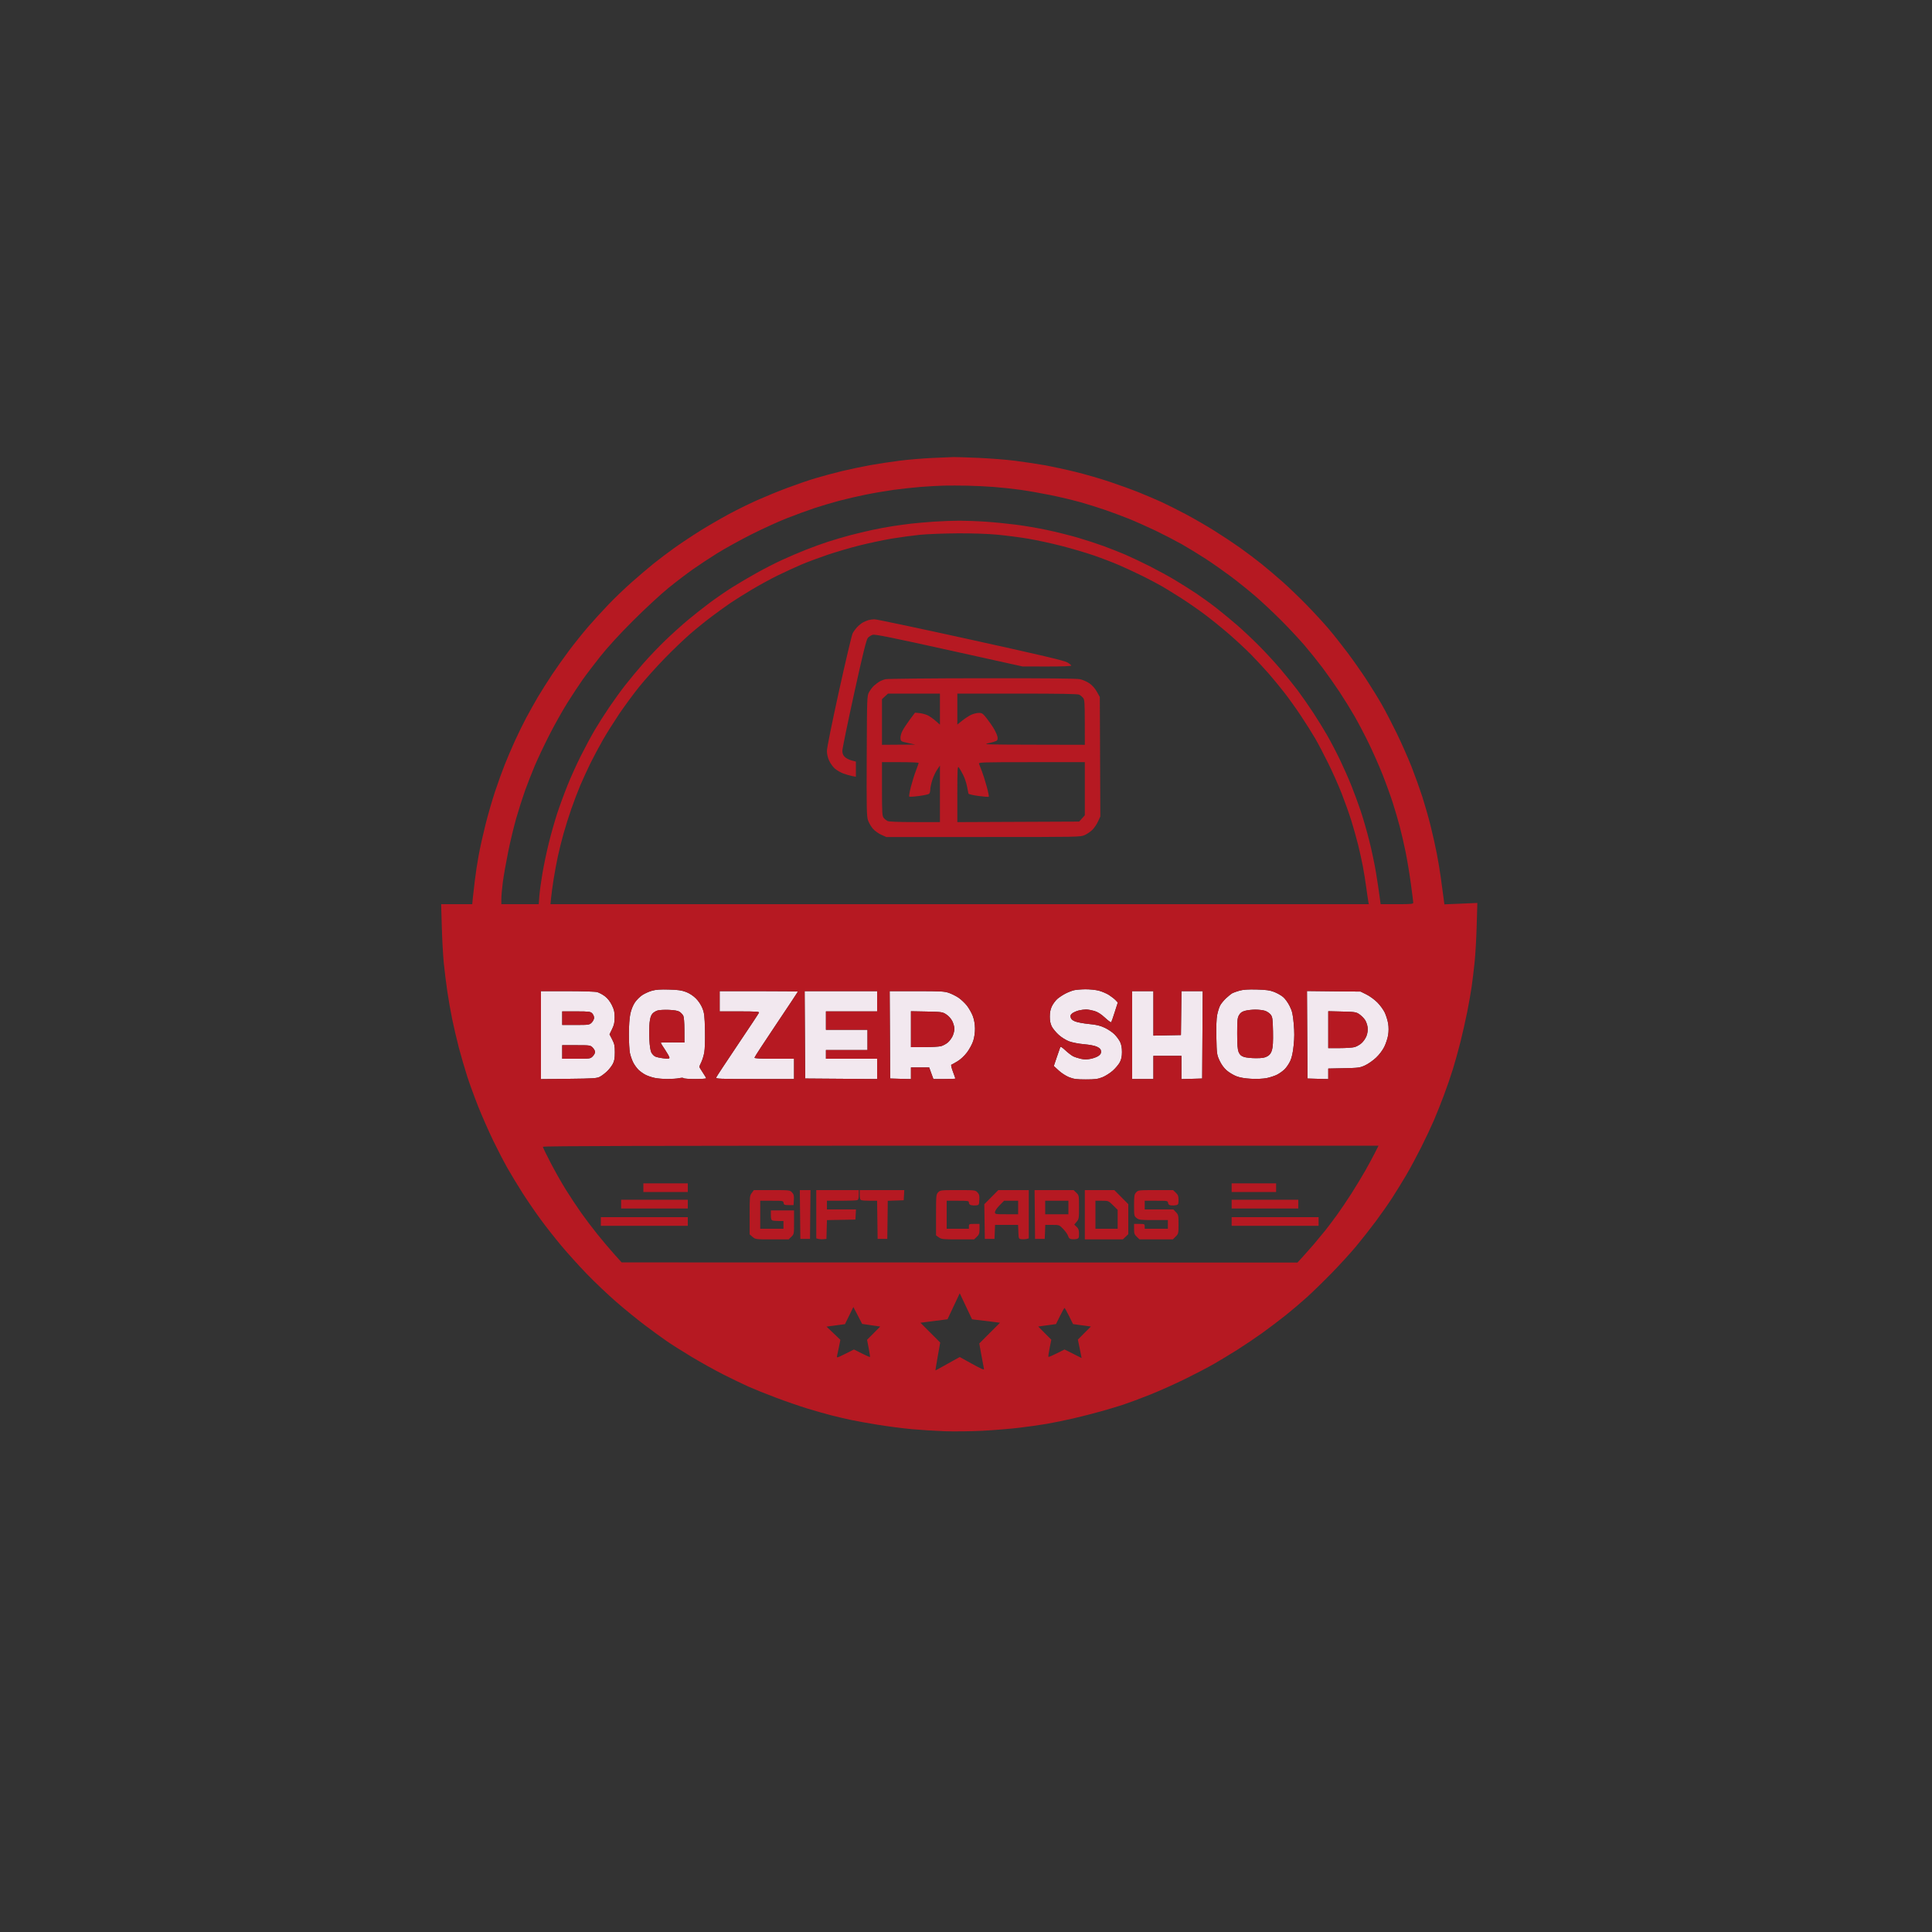 <?xml version="1.0" encoding="UTF-8"?>
<svg xmlns="http://www.w3.org/2000/svg" xmlns:xlink="http://www.w3.org/1999/xlink" width="200px" height="200px" viewBox="0 0 200 200" version="1.1">
<rect x="0" y="0" width="200" height="200" fill="#333333" stroke="none"/>
<g id="surface1">
<path style=" stroke:none;fill-rule:evenodd;fill:rgb(94.902%,90.98%,93.725%);fill-opacity:1;" d="M 67.504 102.555 C 67.203 102.637 66.754 102.84 66.504 103 C 66.254 103.16 65.902 103.508 65.723 103.773 C 65.52 104.078 65.344 104.516 65.25 104.953 C 65.16 105.379 65.102 106.207 65.102 107.07 C 65.102 107.852 65.152 108.73 65.211 109.02 C 65.273 109.312 65.43 109.754 65.555 110 C 65.68 110.246 65.934 110.59 66.117 110.766 C 66.301 110.938 66.629 111.168 66.852 111.277 C 67.07 111.387 67.488 111.527 67.781 111.586 C 68.07 111.648 68.68 111.699 69.129 111.699 C 69.582 111.695 70.117 111.656 70.324 111.609 C 70.543 111.559 70.723 111.559 70.758 111.609 C 70.785 111.66 71.328 111.699 71.957 111.699 C 72.586 111.699 73.102 111.664 73.102 111.625 C 73.102 111.582 72.941 111.312 72.75 111.027 C 72.559 110.742 72.398 110.477 72.398 110.434 C 72.398 110.395 72.488 110.176 72.602 109.949 C 72.711 109.723 72.848 109.273 72.906 108.953 C 72.969 108.621 73 107.633 72.98 106.66 C 72.945 105.172 72.91 104.875 72.715 104.375 C 72.578 104.031 72.309 103.625 72.043 103.359 C 71.77 103.086 71.379 102.828 71.023 102.691 C 70.574 102.52 70.191 102.461 69.25 102.438 C 68.391 102.41 67.895 102.445 67.504 102.555 M 111.176 102.508 C 110.969 102.559 110.574 102.711 110.305 102.848 C 110.031 102.988 109.652 103.238 109.461 103.402 C 109.27 103.57 109.016 103.914 108.895 104.16 C 108.742 104.48 108.676 104.801 108.676 105.238 C 108.676 105.668 108.738 105.984 108.883 106.266 C 108.996 106.488 109.32 106.879 109.602 107.133 C 109.887 107.391 110.355 107.68 110.676 107.801 C 110.992 107.918 111.668 108.051 112.219 108.098 C 112.809 108.148 113.348 108.254 113.574 108.367 C 113.848 108.5 113.957 108.621 113.98 108.812 C 114.004 109 113.938 109.137 113.75 109.281 C 113.605 109.395 113.242 109.539 112.941 109.602 C 112.543 109.684 112.258 109.688 111.891 109.609 C 111.617 109.547 111.25 109.426 111.078 109.34 C 110.91 109.25 110.551 108.977 110.285 108.727 C 109.949 108.41 109.789 108.316 109.754 108.414 C 109.723 108.488 109.562 108.953 109.395 109.449 L 109.09 110.352 L 109.594 110.816 C 109.879 111.082 110.348 111.383 110.672 111.512 C 111.156 111.703 111.438 111.742 112.398 111.742 C 113.359 111.742 113.645 111.703 114.121 111.516 C 114.434 111.391 114.918 111.082 115.199 110.832 C 115.48 110.578 115.809 110.188 115.926 109.961 C 116.082 109.664 116.145 109.371 116.145 108.898 C 116.145 108.461 116.082 108.121 115.949 107.852 C 115.844 107.637 115.582 107.281 115.367 107.07 C 115.156 106.855 114.699 106.551 114.359 106.391 C 113.887 106.168 113.492 106.074 112.73 106.004 C 112.176 105.949 111.535 105.832 111.309 105.742 C 111.023 105.629 110.879 105.5 110.836 105.324 C 110.785 105.133 110.828 105.031 111.012 104.891 C 111.141 104.793 111.438 104.664 111.668 104.605 C 111.898 104.547 112.242 104.5 112.426 104.5 C 112.613 104.5 112.996 104.57 113.281 104.652 C 113.645 104.762 113.969 104.969 114.391 105.355 C 114.715 105.66 115.008 105.867 115.035 105.82 C 115.066 105.773 115.23 105.297 115.402 104.758 L 115.715 103.781 L 115.488 103.539 C 115.363 103.406 115.055 103.164 114.805 103.004 C 114.555 102.844 114.082 102.641 113.754 102.555 C 113.426 102.469 112.797 102.406 112.355 102.41 C 111.91 102.414 111.383 102.461 111.176 102.508 M 128.32 102.551 C 128.027 102.633 127.695 102.75 127.582 102.809 C 127.465 102.871 127.172 103.105 126.926 103.332 C 126.684 103.559 126.402 103.902 126.301 104.098 C 126.199 104.293 126.066 104.73 126 105.062 C 125.922 105.445 125.895 106.312 125.918 107.41 C 125.953 109.078 125.965 109.176 126.242 109.781 C 126.426 110.18 126.695 110.555 126.977 110.801 C 127.223 111.016 127.676 111.289 127.984 111.41 C 128.363 111.555 128.871 111.641 129.523 111.676 C 130.105 111.707 130.75 111.676 131.121 111.605 C 131.465 111.535 131.949 111.379 132.203 111.25 C 132.453 111.121 132.809 110.867 132.992 110.684 C 133.176 110.5 133.434 110.117 133.566 109.836 C 133.73 109.48 133.84 108.984 133.918 108.23 C 134.004 107.434 134.004 106.82 133.926 105.961 C 133.836 104.973 133.77 104.68 133.504 104.145 C 133.328 103.789 133.027 103.371 132.82 103.203 C 132.617 103.035 132.203 102.801 131.898 102.684 C 131.469 102.516 131.078 102.461 130.102 102.434 C 129.211 102.41 128.699 102.445 128.32 102.551 M 56 107.156 L 56 111.711 L 58.875 111.68 C 61.449 111.652 61.785 111.629 62.102 111.465 C 62.293 111.363 62.621 111.113 62.832 110.914 C 63.043 110.715 63.312 110.371 63.43 110.148 C 63.598 109.84 63.645 109.574 63.648 108.945 C 63.648 108.262 63.609 108.062 63.375 107.609 L 63.098 107.074 L 63.363 106.531 C 63.57 106.105 63.629 105.84 63.629 105.309 C 63.629 104.762 63.574 104.52 63.34 104.047 C 63.156 103.672 62.895 103.34 62.621 103.133 C 62.387 102.953 62.027 102.762 61.824 102.703 C 61.609 102.645 60.293 102.602 58.727 102.602 L 56 102.602 L 56 107.156 M 74.5 103.648 L 74.5 104.699 L 76.562 104.699 C 78.238 104.699 78.613 104.727 78.57 104.832 C 78.543 104.906 77.547 106.41 76.359 108.172 C 75.172 109.938 74.172 111.453 74.141 111.539 C 74.086 111.684 74.457 111.699 78.141 111.699 L 82.199 111.699 L 82.199 109.602 L 80.148 109.602 C 78.738 109.602 78.102 109.566 78.102 109.492 C 78.102 109.43 79.113 107.879 80.352 106.039 C 81.586 104.199 82.602 102.672 82.602 102.648 C 82.602 102.621 80.777 102.602 78.551 102.602 L 74.5 102.602 L 74.5 103.648 M 83.324 107.125 L 83.352 111.648 L 87.074 111.676 L 90.801 111.703 L 90.801 109.602 L 85.5 109.602 L 85.5 108.699 L 89.801 108.699 L 89.801 106.602 L 85.5 106.602 L 85.5 104.699 L 90.801 104.699 L 90.801 102.602 L 83.297 102.602 L 83.324 107.125 M 92.125 107.125 L 92.148 111.648 L 93.227 111.68 L 94.301 111.707 L 94.301 110.5 L 96.188 110.5 L 96.406 111.102 L 96.625 111.699 L 97.762 111.699 C 98.387 111.699 98.898 111.68 98.898 111.652 C 98.898 111.625 98.785 111.301 98.645 110.93 C 98.504 110.559 98.43 110.238 98.48 110.223 C 98.531 110.207 98.812 110.047 99.109 109.871 C 99.441 109.672 99.824 109.316 100.105 108.945 C 100.355 108.613 100.645 108.074 100.75 107.746 C 100.867 107.375 100.938 106.887 100.93 106.449 C 100.922 105.996 100.844 105.547 100.703 105.176 C 100.582 104.859 100.309 104.379 100.098 104.105 C 99.883 103.836 99.5 103.473 99.246 103.297 C 98.992 103.121 98.539 102.895 98.246 102.789 C 97.766 102.621 97.398 102.602 94.902 102.602 L 92.098 102.602 L 92.125 107.125 M 117.199 107.148 L 117.199 111.699 L 119.398 111.699 L 119.398 109.301 L 122.301 109.301 L 122.301 111.707 L 123.375 111.68 L 124.449 111.648 L 124.504 102.602 L 122.305 102.602 L 122.25 107.148 L 120.824 107.176 L 119.398 107.207 L 119.398 102.602 L 117.199 102.602 L 117.199 107.148 M 135.324 107.121 L 135.352 111.648 L 136.426 111.68 L 137.5 111.707 L 137.5 110.617 L 139.125 110.582 C 140.645 110.551 140.789 110.531 141.324 110.281 C 141.641 110.133 142.148 109.777 142.453 109.488 C 142.781 109.18 143.125 108.723 143.305 108.359 C 143.469 108.023 143.648 107.48 143.699 107.148 C 143.762 106.766 143.762 106.336 143.703 105.965 C 143.652 105.648 143.496 105.141 143.359 104.84 C 143.223 104.543 142.871 104.059 142.578 103.766 C 142.289 103.477 141.781 103.105 141.449 102.945 L 140.852 102.648 L 138.074 102.621 L 135.297 102.59 L 135.324 107.121 M 68.102 104.598 C 67.91 104.645 67.656 104.797 67.535 104.938 C 67.383 105.117 67.297 105.391 67.246 105.863 C 67.207 106.23 67.195 107.012 67.223 107.598 C 67.254 108.273 67.332 108.77 67.43 108.961 C 67.516 109.125 67.695 109.312 67.836 109.375 C 67.973 109.438 68.355 109.52 68.691 109.559 C 69.176 109.613 69.301 109.598 69.301 109.488 C 69.301 109.41 69.098 109.047 68.852 108.676 C 68.602 108.309 68.398 107.98 68.398 107.949 C 68.398 107.914 68.953 107.898 69.625 107.906 L 70.852 107.922 L 70.848 106.637 C 70.844 105.801 70.801 105.273 70.719 105.125 C 70.648 105 70.48 104.828 70.348 104.738 C 70.188 104.633 69.816 104.566 69.277 104.543 C 68.82 104.523 68.293 104.547 68.102 104.598 M 128.906 104.633 C 128.57 104.723 128.41 104.832 128.266 105.082 C 128.098 105.371 128.074 105.613 128.074 106.98 C 128.074 108.16 128.113 108.641 128.227 108.914 C 128.344 109.191 128.473 109.309 128.766 109.41 C 128.977 109.484 129.535 109.543 130.004 109.543 C 130.676 109.543 130.934 109.5 131.203 109.344 C 131.453 109.195 131.578 109.027 131.676 108.695 C 131.77 108.387 131.801 107.805 131.781 106.781 C 131.754 105.473 131.727 105.281 131.539 105.031 C 131.422 104.879 131.152 104.699 130.938 104.633 C 130.727 104.566 130.281 104.516 129.949 104.516 C 129.621 104.516 129.148 104.57 128.906 104.633 M 58.199 105.398 L 58.199 106.102 L 59.605 106.102 C 60.961 106.102 61.016 106.094 61.254 105.855 C 61.391 105.719 61.5 105.496 61.5 105.355 C 61.5 105.215 61.41 105.012 61.301 104.898 C 61.117 104.719 60.965 104.699 59.648 104.699 L 58.199 104.699 L 58.199 105.398 M 94.301 106.543 L 94.301 108.398 L 95.676 108.398 C 96.43 108.398 97.219 108.352 97.422 108.297 C 97.625 108.238 97.938 108.07 98.109 107.926 C 98.285 107.777 98.512 107.477 98.613 107.254 C 98.715 107.031 98.797 106.695 98.797 106.508 C 98.801 106.316 98.703 105.965 98.59 105.727 C 98.461 105.461 98.215 105.18 97.969 105.02 C 97.578 104.758 97.508 104.75 95.934 104.715 L 94.301 104.684 L 94.301 106.543 M 137.5 106.59 L 137.5 108.5 L 138.676 108.5 C 139.32 108.5 140.02 108.453 140.227 108.395 C 140.434 108.336 140.758 108.156 140.945 107.988 C 141.133 107.824 141.363 107.492 141.457 107.246 C 141.566 106.957 141.609 106.645 141.574 106.352 C 141.547 106.102 141.422 105.75 141.297 105.566 C 141.172 105.383 140.91 105.125 140.715 104.992 C 140.395 104.77 140.254 104.746 138.934 104.715 L 137.5 104.68 L 137.5 106.59 M 58.199 108.898 L 58.199 109.602 L 59.656 109.602 C 61.066 109.602 61.117 109.594 61.355 109.355 C 61.488 109.219 61.602 109.016 61.602 108.898 C 61.602 108.785 61.488 108.582 61.355 108.445 C 61.117 108.207 61.066 108.199 59.656 108.199 L 58.199 108.199 L 58.199 108.898 "/>
<path style=" stroke:none;fill-rule:evenodd;fill:rgb(71.373%,9.804%,13.333%);fill-opacity:1;" d="M 96.551 47.406 C 95.559 47.449 94.008 47.578 93.102 47.695 C 92.191 47.809 90.82 48.02 90.051 48.16 C 89.281 48.297 88 48.57 87.199 48.758 C 86.402 48.949 85.141 49.289 84.398 49.512 C 83.656 49.734 82.34 50.188 81.473 50.516 C 80.605 50.84 79.234 51.402 78.422 51.762 C 77.613 52.121 76.273 52.777 75.449 53.223 C 74.625 53.668 73.297 54.438 72.5 54.934 C 71.703 55.43 70.5 56.23 69.824 56.711 C 69.152 57.195 68.184 57.922 67.676 58.332 C 67.168 58.742 66.164 59.594 65.449 60.223 C 64.734 60.852 63.637 61.902 63.012 62.555 C 62.387 63.207 61.426 64.258 60.875 64.895 C 60.328 65.531 59.441 66.637 58.906 67.352 C 58.371 68.066 57.574 69.191 57.133 69.852 C 56.695 70.512 56.043 71.547 55.684 72.148 C 55.328 72.754 54.785 73.723 54.477 74.301 C 54.168 74.879 53.648 75.938 53.32 76.656 C 52.992 77.375 52.508 78.5 52.25 79.156 C 51.988 79.812 51.531 81.082 51.234 81.977 C 50.941 82.867 50.496 84.398 50.254 85.375 C 50.008 86.352 49.691 87.777 49.551 88.543 C 49.41 89.312 49.227 90.504 49.148 91.195 C 49.066 91.887 48.973 92.707 48.941 93.023 L 48.887 93.602 L 45.668 93.602 L 45.734 95.926 C 45.77 97.203 45.863 98.902 45.941 99.699 C 46.023 100.496 46.184 101.801 46.301 102.598 C 46.414 103.395 46.645 104.699 46.809 105.496 C 46.973 106.297 47.285 107.629 47.5 108.457 C 47.719 109.285 48.102 110.605 48.355 111.395 C 48.609 112.184 49.133 113.621 49.52 114.59 C 49.906 115.559 50.594 117.113 51.043 118.051 C 51.496 118.984 52.168 120.281 52.539 120.934 C 52.91 121.586 53.605 122.734 54.082 123.484 C 54.562 124.234 55.398 125.457 55.941 126.199 C 56.48 126.938 57.453 128.176 58.102 128.949 C 58.746 129.723 59.945 131.047 60.762 131.895 C 61.582 132.742 62.949 134.039 63.801 134.777 C 64.652 135.516 65.957 136.582 66.699 137.141 C 67.441 137.703 68.477 138.457 69 138.82 C 69.523 139.18 70.707 139.93 71.633 140.484 C 72.559 141.039 74.02 141.852 74.883 142.289 C 75.746 142.723 76.922 143.293 77.5 143.551 C 78.078 143.809 79.359 144.324 80.352 144.695 C 81.34 145.07 82.824 145.578 83.648 145.832 C 84.477 146.082 85.602 146.402 86.148 146.539 C 86.699 146.676 87.578 146.883 88.102 146.992 C 88.621 147.105 89.883 147.332 90.898 147.496 C 91.918 147.66 93.48 147.863 94.371 147.945 C 95.266 148.027 96.793 148.125 97.773 148.16 C 98.75 148.195 100.516 148.172 101.699 148.113 C 102.883 148.051 104.594 147.91 105.5 147.801 C 106.406 147.695 107.691 147.512 108.352 147.398 C 109.012 147.285 110.246 147.031 111.102 146.836 C 111.953 146.637 113.258 146.305 114 146.094 C 114.742 145.887 115.777 145.574 116.301 145.402 C 116.824 145.23 118.059 144.77 119.051 144.375 C 120.039 143.98 121.691 143.242 122.715 142.734 C 123.742 142.23 125.07 141.535 125.668 141.191 C 126.262 140.852 127.348 140.191 128.078 139.734 C 128.809 139.273 129.977 138.484 130.676 137.984 C 131.379 137.48 132.477 136.645 133.125 136.129 C 133.77 135.613 134.758 134.77 135.324 134.258 C 135.887 133.746 137.027 132.637 137.855 131.789 C 138.684 130.941 139.828 129.688 140.398 129 C 140.969 128.312 141.875 127.164 142.406 126.449 C 142.938 125.734 143.711 124.633 144.121 124 C 144.527 123.367 145.184 122.309 145.57 121.648 C 145.961 120.988 146.66 119.684 147.129 118.75 C 147.598 117.816 148.191 116.555 148.449 115.949 C 148.707 115.344 149.164 114.199 149.465 113.398 C 149.766 112.602 150.191 111.367 150.41 110.652 C 150.629 109.941 150.984 108.66 151.199 107.805 C 151.41 106.949 151.723 105.574 151.887 104.75 C 152.051 103.926 152.258 102.754 152.344 102.148 C 152.43 101.547 152.57 100.398 152.652 99.602 C 152.734 98.801 152.832 97.098 152.867 95.812 L 152.934 93.473 L 151.227 93.547 L 149.523 93.617 L 149.406 92.734 C 149.34 92.246 149.219 91.355 149.137 90.75 C 149.055 90.145 148.875 89.066 148.734 88.352 C 148.598 87.637 148.312 86.352 148.098 85.5 C 147.887 84.648 147.5 83.297 147.246 82.5 C 146.988 81.703 146.488 80.309 146.133 79.398 C 145.773 78.492 145.09 76.941 144.609 75.949 C 144.129 74.961 143.43 73.609 143.051 72.949 C 142.676 72.289 141.957 71.121 141.453 70.352 C 140.945 69.578 140.062 68.316 139.48 67.543 C 138.902 66.77 138.008 65.645 137.496 65.043 C 136.98 64.441 135.973 63.348 135.254 62.613 C 134.539 61.879 133.434 60.816 132.801 60.254 C 132.168 59.691 131.176 58.852 130.602 58.387 C 130.023 57.922 129.012 57.16 128.352 56.691 C 127.691 56.223 126.496 55.43 125.699 54.934 C 124.902 54.434 123.574 53.668 122.75 53.23 C 121.926 52.793 120.785 52.219 120.219 51.961 C 119.652 51.703 118.617 51.262 117.918 50.98 C 117.223 50.699 115.863 50.207 114.898 49.883 C 113.938 49.559 112.332 49.094 111.328 48.848 C 110.328 48.602 108.863 48.289 108.078 48.148 C 107.293 48.012 105.941 47.809 105.078 47.699 C 104.215 47.586 102.504 47.453 101.277 47.398 C 100.051 47.348 98.891 47.309 98.699 47.316 C 98.508 47.324 97.539 47.367 96.551 47.406 M 97.75 50.27 C 97.199 50.281 96.121 50.344 95.352 50.402 C 94.578 50.461 93.297 50.602 92.5 50.711 C 91.703 50.824 90.402 51.043 89.605 51.207 C 88.812 51.367 87.574 51.652 86.855 51.844 C 86.137 52.035 84.988 52.375 84.301 52.605 C 83.613 52.836 82.352 53.293 81.5 53.629 C 80.648 53.961 78.984 54.719 77.801 55.312 C 76.617 55.91 75.012 56.797 74.23 57.285 C 73.445 57.777 72.316 58.52 71.719 58.941 C 71.121 59.363 69.98 60.23 69.191 60.871 C 68.391 61.52 66.77 63.02 65.543 64.246 C 64.129 65.656 62.91 66.992 62.145 67.953 C 61.488 68.781 60.656 69.871 60.301 70.379 C 59.941 70.887 59.234 71.965 58.723 72.773 C 58.215 73.586 57.375 75.082 56.859 76.102 C 56.34 77.117 55.672 78.535 55.367 79.25 C 55.066 79.965 54.613 81.121 54.359 81.82 C 54.109 82.52 53.699 83.801 53.449 84.672 C 53.199 85.539 52.816 87.129 52.602 88.199 C 52.383 89.273 52.137 90.68 52.051 91.332 C 51.969 91.98 51.898 92.754 51.898 93.055 L 51.898 93.602 L 55.77 93.602 L 55.832 92.773 C 55.863 92.32 56.008 91.262 56.152 90.418 C 56.293 89.574 56.59 88.164 56.809 87.285 C 57.023 86.402 57.41 85.043 57.66 84.266 C 57.914 83.488 58.395 82.176 58.727 81.352 C 59.055 80.523 59.68 79.141 60.113 78.277 C 60.547 77.41 61.199 76.195 61.562 75.578 C 61.93 74.957 62.609 73.887 63.078 73.199 C 63.543 72.512 64.289 71.48 64.738 70.91 C 65.184 70.336 66.027 69.324 66.609 68.66 C 67.195 67.992 68.207 66.934 68.863 66.301 C 69.52 65.668 70.574 64.719 71.203 64.191 C 71.836 63.664 72.867 62.848 73.5 62.379 C 74.133 61.91 75.156 61.207 75.773 60.816 C 76.391 60.426 77.539 59.75 78.324 59.312 C 79.109 58.875 80.293 58.27 80.961 57.965 C 81.625 57.66 82.727 57.188 83.41 56.918 C 84.094 56.645 85.145 56.266 85.75 56.07 C 86.355 55.875 87.367 55.578 88 55.41 C 88.633 55.242 89.668 54.992 90.301 54.859 C 90.934 54.723 91.898 54.543 92.449 54.461 C 93 54.375 93.855 54.262 94.352 54.203 C 94.844 54.148 95.902 54.055 96.699 54 C 97.496 53.945 98.676 53.902 99.316 53.902 C 99.957 53.902 101.176 53.945 102.016 54.004 C 102.859 54.059 104.27 54.199 105.148 54.312 C 106.031 54.422 107.492 54.672 108.398 54.867 C 109.309 55.059 110.723 55.414 111.551 55.652 C 112.375 55.895 113.59 56.289 114.25 56.531 C 114.91 56.773 115.898 57.164 116.449 57.398 C 117 57.633 118.148 58.176 119 58.605 C 119.852 59.039 121.047 59.688 121.648 60.055 C 122.254 60.418 123.246 61.043 123.852 61.445 C 124.453 61.848 125.422 62.551 126 63.008 C 126.578 63.461 127.52 64.242 128.098 64.742 C 128.672 65.242 129.68 66.191 130.336 66.852 C 130.992 67.512 131.988 68.59 132.547 69.25 C 133.109 69.91 133.906 70.898 134.32 71.449 C 134.734 72 135.457 73.035 135.926 73.75 C 136.395 74.465 137.062 75.547 137.406 76.148 C 137.754 76.754 138.344 77.887 138.719 78.668 C 139.09 79.445 139.629 80.66 139.91 81.367 C 140.191 82.074 140.625 83.25 140.871 83.984 C 141.117 84.719 141.516 86.105 141.754 87.062 C 141.996 88.02 142.305 89.488 142.441 90.324 C 142.578 91.164 142.742 92.242 142.805 92.727 L 142.922 93.602 L 144.609 93.602 C 146.035 93.602 146.301 93.578 146.301 93.453 C 146.301 93.371 146.188 92.469 146.047 91.449 C 145.91 90.43 145.66 88.934 145.492 88.121 C 145.328 87.312 145.055 86.141 144.887 85.516 C 144.723 84.895 144.406 83.812 144.184 83.117 C 143.961 82.422 143.492 81.117 143.137 80.219 C 142.781 79.32 142.137 77.859 141.703 76.969 C 141.273 76.078 140.598 74.797 140.207 74.117 C 139.816 73.438 139.121 72.312 138.66 71.617 C 138.199 70.922 137.418 69.809 136.922 69.148 C 136.426 68.488 135.578 67.434 135.039 66.801 C 134.496 66.168 133.402 64.996 132.602 64.195 C 131.805 63.398 130.609 62.277 129.949 61.711 C 129.289 61.141 128.164 60.238 127.449 59.699 C 126.734 59.164 125.566 58.34 124.852 57.875 C 124.137 57.41 123.012 56.719 122.352 56.344 C 121.691 55.973 120.453 55.332 119.602 54.922 C 118.746 54.516 117.496 53.957 116.82 53.688 C 116.145 53.418 115.062 53.016 114.418 52.793 C 113.777 52.57 112.625 52.211 111.859 51.992 C 111.098 51.777 109.699 51.445 108.762 51.254 C 107.82 51.062 106.422 50.816 105.648 50.707 C 104.879 50.602 103.641 50.465 102.898 50.41 C 102.156 50.355 100.922 50.293 100.148 50.277 C 99.379 50.262 98.301 50.258 97.75 50.27 M 95.25 55.359 C 94.48 55.438 93.152 55.617 92.301 55.758 C 91.449 55.902 89.957 56.219 88.988 56.461 C 88.023 56.703 86.516 57.145 85.641 57.441 C 84.766 57.738 83.555 58.191 82.949 58.449 C 82.344 58.707 81.266 59.203 80.551 59.551 C 79.836 59.898 78.621 60.559 77.852 61.02 C 77.078 61.48 76.09 62.102 75.648 62.398 C 75.211 62.695 74.324 63.332 73.684 63.816 C 73.043 64.297 72.027 65.117 71.434 65.633 C 70.836 66.148 69.652 67.285 68.801 68.16 C 67.945 69.035 66.762 70.359 66.164 71.102 C 65.57 71.844 64.641 73.105 64.098 73.906 C 63.559 74.711 62.793 75.926 62.402 76.609 C 62.012 77.293 61.426 78.391 61.102 79.051 C 60.781 79.711 60.316 80.723 60.07 81.301 C 59.828 81.879 59.414 82.957 59.156 83.699 C 58.898 84.441 58.531 85.598 58.344 86.27 C 58.152 86.941 57.887 88.008 57.75 88.645 C 57.613 89.281 57.414 90.352 57.309 91.023 C 57.203 91.699 57.086 92.555 57.051 92.926 L 56.984 93.602 L 141.703 93.602 L 141.656 93.375 C 141.629 93.25 141.535 92.609 141.445 91.949 C 141.359 91.289 141.195 90.277 141.086 89.699 C 140.977 89.121 140.754 88.109 140.59 87.449 C 140.426 86.789 140.109 85.664 139.887 84.949 C 139.664 84.234 139.215 82.977 138.891 82.148 C 138.57 81.324 137.949 79.93 137.516 79.051 C 137.082 78.172 136.469 77 136.152 76.449 C 135.832 75.898 135.168 74.844 134.672 74.102 C 134.18 73.359 133.41 72.281 132.961 71.707 C 132.516 71.137 131.797 70.258 131.359 69.758 C 130.926 69.258 130.117 68.387 129.562 67.816 C 129.004 67.25 127.965 66.277 127.25 65.66 C 126.535 65.039 125.406 64.125 124.738 63.625 C 124.074 63.125 122.969 62.359 122.289 61.926 C 121.605 61.492 120.727 60.945 120.328 60.715 C 119.93 60.484 119.031 60.008 118.328 59.656 C 117.625 59.309 116.531 58.797 115.898 58.523 C 115.266 58.25 114.07 57.789 113.246 57.504 C 112.426 57.219 110.895 56.77 109.852 56.504 C 108.805 56.234 107.254 55.902 106.398 55.758 C 105.547 55.617 104.133 55.434 103.258 55.352 C 102.277 55.258 100.711 55.203 99.16 55.211 C 97.777 55.219 96.02 55.285 95.25 55.359 M 89.898 64.195 C 89.762 64.234 89.516 64.34 89.348 64.426 C 89.184 64.512 88.91 64.734 88.734 64.918 C 88.562 65.102 88.348 65.395 88.262 65.57 C 88.172 65.75 87.535 68.438 86.848 71.551 C 86.129 74.82 85.602 77.43 85.602 77.73 C 85.602 78.062 85.688 78.43 85.836 78.75 C 85.965 79.027 86.23 79.395 86.426 79.566 C 86.621 79.738 87.023 79.969 87.316 80.078 C 87.609 80.184 88.02 80.305 88.227 80.34 L 88.602 80.41 L 88.602 78.84 L 88.145 78.719 C 87.895 78.652 87.578 78.488 87.445 78.352 C 87.273 78.18 87.199 77.996 87.199 77.73 C 87.195 77.52 87.746 74.855 88.414 71.809 C 89.359 67.523 89.684 66.215 89.844 66.031 C 89.957 65.902 90.184 65.758 90.352 65.711 C 90.586 65.648 92.32 65.996 98.25 67.309 L 105.852 68.992 L 108.375 68.996 C 109.922 69 110.898 68.961 110.898 68.902 C 110.898 68.852 110.707 68.699 110.477 68.566 C 110.152 68.379 107.762 67.816 100.469 66.211 C 95.199 65.051 90.723 64.105 90.52 64.109 C 90.316 64.113 90.039 64.152 89.898 64.195 M 91.672 70.309 C 91.465 70.359 91.172 70.473 91.023 70.566 C 90.871 70.66 90.621 70.852 90.465 70.992 C 90.309 71.133 90.086 71.43 89.965 71.648 C 89.754 72.047 89.75 72.113 89.723 78.242 C 89.699 83.637 89.715 84.492 89.852 84.902 C 89.938 85.16 90.16 85.551 90.348 85.773 C 90.539 85.996 90.926 86.277 91.219 86.41 L 91.75 86.648 L 101.801 86.648 C 111.781 86.648 111.852 86.648 112.301 86.441 C 112.551 86.328 112.906 86.078 113.094 85.891 C 113.281 85.703 113.539 85.32 113.668 85.035 L 113.906 84.52 L 113.879 78.336 L 113.852 72.148 L 113.543 71.602 C 113.344 71.246 113.066 70.938 112.77 70.734 C 112.512 70.559 112.074 70.367 111.797 70.309 C 111.449 70.234 108.254 70.203 101.672 70.211 C 96.379 70.215 91.879 70.262 91.672 70.309 M 91.609 72.09 L 91.301 72.379 L 91.301 77.102 L 93.023 77.09 L 94.75 77.082 L 94 76.914 C 93.27 76.754 93.25 76.742 93.219 76.434 C 93.203 76.25 93.281 75.93 93.406 75.684 C 93.523 75.445 93.871 74.918 94.172 74.512 L 94.723 73.777 L 95.188 73.82 C 95.441 73.848 95.816 73.945 96.023 74.043 C 96.227 74.141 96.598 74.398 96.848 74.617 L 97.301 75.016 L 97.301 71.801 L 91.922 71.801 L 91.609 72.09 M 99.102 73.402 L 99.102 75.004 L 99.625 74.586 C 99.914 74.359 100.328 74.09 100.551 73.988 C 100.77 73.887 101.117 73.805 101.324 73.801 C 101.66 73.801 101.742 73.855 102.152 74.375 C 102.402 74.691 102.742 75.18 102.902 75.461 C 103.066 75.742 103.227 76.105 103.258 76.27 C 103.297 76.453 103.27 76.602 103.184 76.672 C 103.109 76.73 102.734 76.848 102.352 76.93 C 101.695 77.07 101.992 77.078 106.977 77.09 L 112.301 77.102 L 112.297 74.773 C 112.293 72.707 112.273 72.426 112.117 72.238 C 112.02 72.125 111.844 71.977 111.727 71.914 C 111.574 71.832 109.781 71.801 105.305 71.801 L 99.102 71.801 L 99.102 73.402 M 91.301 81.676 C 91.305 84.152 91.324 84.473 91.477 84.664 C 91.574 84.781 91.75 84.926 91.867 84.988 C 92.012 85.062 92.969 85.102 94.695 85.102 L 97.301 85.102 L 97.301 79.25 L 96.996 79.699 C 96.832 79.949 96.605 80.438 96.5 80.785 C 96.391 81.137 96.301 81.566 96.301 81.75 C 96.301 81.93 96.242 82.121 96.176 82.176 C 96.105 82.234 95.633 82.336 95.121 82.402 C 94.613 82.473 94.164 82.496 94.125 82.461 C 94.086 82.422 94.16 81.977 94.289 81.469 C 94.418 80.965 94.652 80.211 94.809 79.801 C 94.969 79.387 95.098 79.016 95.098 78.977 C 95.102 78.934 94.246 78.898 93.199 78.898 L 91.301 78.898 L 91.301 81.676 M 101.348 79.074 C 101.387 79.172 101.523 79.52 101.652 79.852 C 101.777 80.184 102.004 80.898 102.148 81.438 C 102.297 81.977 102.391 82.441 102.359 82.477 C 102.328 82.508 101.848 82.473 101.289 82.398 C 100.734 82.324 100.27 82.215 100.254 82.156 C 100.238 82.098 100.172 81.762 100.105 81.406 C 100.039 81.055 99.855 80.512 99.699 80.207 C 99.543 79.902 99.348 79.559 99.262 79.449 C 99.121 79.27 99.105 79.516 99.102 82.176 L 99.102 85.105 L 105.406 85.078 L 111.715 85.051 L 112.008 84.723 L 112.301 84.398 L 112.301 78.898 L 106.789 78.898 C 101.582 78.898 101.281 78.91 101.348 79.074 M 67.504 102.555 C 67.203 102.637 66.754 102.84 66.504 103 C 66.254 103.16 65.902 103.508 65.723 103.773 C 65.52 104.078 65.344 104.516 65.25 104.953 C 65.16 105.379 65.102 106.207 65.102 107.07 C 65.102 107.852 65.152 108.73 65.211 109.02 C 65.273 109.312 65.43 109.754 65.555 110 C 65.68 110.246 65.934 110.59 66.117 110.766 C 66.301 110.938 66.629 111.168 66.852 111.277 C 67.07 111.387 67.488 111.527 67.781 111.586 C 68.07 111.648 68.68 111.699 69.129 111.699 C 69.582 111.695 70.117 111.656 70.324 111.609 C 70.543 111.559 70.723 111.559 70.758 111.609 C 70.785 111.66 71.328 111.699 71.957 111.699 C 72.586 111.699 73.102 111.664 73.102 111.625 C 73.102 111.582 72.941 111.312 72.75 111.027 C 72.559 110.742 72.398 110.477 72.398 110.434 C 72.398 110.395 72.488 110.176 72.602 109.949 C 72.711 109.723 72.848 109.273 72.906 108.953 C 72.969 108.621 73 107.633 72.98 106.66 C 72.945 105.172 72.91 104.875 72.715 104.375 C 72.578 104.031 72.309 103.625 72.043 103.359 C 71.77 103.086 71.379 102.828 71.023 102.691 C 70.574 102.52 70.191 102.461 69.25 102.438 C 68.391 102.41 67.895 102.445 67.504 102.555 M 111.176 102.508 C 110.969 102.559 110.574 102.711 110.305 102.848 C 110.031 102.988 109.652 103.238 109.461 103.402 C 109.27 103.57 109.016 103.914 108.895 104.16 C 108.742 104.48 108.676 104.801 108.676 105.238 C 108.676 105.668 108.738 105.984 108.883 106.266 C 108.996 106.488 109.32 106.879 109.602 107.133 C 109.887 107.391 110.355 107.68 110.676 107.801 C 110.992 107.918 111.668 108.051 112.219 108.098 C 112.809 108.148 113.348 108.254 113.574 108.367 C 113.848 108.5 113.957 108.621 113.98 108.812 C 114.004 109 113.938 109.137 113.75 109.281 C 113.605 109.395 113.242 109.539 112.941 109.602 C 112.543 109.684 112.258 109.688 111.891 109.609 C 111.617 109.547 111.25 109.426 111.078 109.34 C 110.91 109.25 110.551 108.977 110.285 108.727 C 109.949 108.41 109.789 108.316 109.754 108.414 C 109.723 108.488 109.562 108.953 109.395 109.449 L 109.09 110.352 L 109.594 110.816 C 109.879 111.082 110.348 111.383 110.672 111.512 C 111.156 111.703 111.438 111.742 112.398 111.742 C 113.359 111.742 113.645 111.703 114.121 111.516 C 114.434 111.391 114.918 111.082 115.199 110.832 C 115.48 110.578 115.809 110.188 115.926 109.961 C 116.082 109.664 116.145 109.371 116.145 108.898 C 116.145 108.461 116.082 108.121 115.949 107.852 C 115.844 107.637 115.582 107.281 115.367 107.07 C 115.156 106.855 114.699 106.551 114.359 106.391 C 113.887 106.168 113.492 106.074 112.73 106.004 C 112.176 105.949 111.535 105.832 111.309 105.742 C 111.023 105.629 110.879 105.5 110.836 105.324 C 110.785 105.133 110.828 105.031 111.012 104.891 C 111.141 104.793 111.438 104.664 111.668 104.605 C 111.898 104.547 112.242 104.5 112.426 104.5 C 112.613 104.5 112.996 104.57 113.281 104.652 C 113.645 104.762 113.969 104.969 114.391 105.355 C 114.715 105.66 115.008 105.867 115.035 105.82 C 115.066 105.773 115.23 105.297 115.402 104.758 L 115.715 103.781 L 115.488 103.539 C 115.363 103.406 115.055 103.164 114.805 103.004 C 114.555 102.844 114.082 102.641 113.754 102.555 C 113.426 102.469 112.797 102.406 112.355 102.41 C 111.91 102.414 111.383 102.461 111.176 102.508 M 128.32 102.551 C 128.027 102.633 127.695 102.75 127.582 102.809 C 127.465 102.871 127.172 103.105 126.926 103.332 C 126.684 103.559 126.402 103.902 126.301 104.098 C 126.199 104.293 126.066 104.73 126 105.062 C 125.922 105.445 125.895 106.312 125.918 107.41 C 125.953 109.078 125.965 109.176 126.242 109.781 C 126.426 110.18 126.695 110.555 126.977 110.801 C 127.223 111.016 127.676 111.289 127.984 111.41 C 128.363 111.555 128.871 111.641 129.523 111.676 C 130.105 111.707 130.75 111.676 131.121 111.605 C 131.465 111.535 131.949 111.379 132.203 111.25 C 132.453 111.121 132.809 110.867 132.992 110.684 C 133.176 110.5 133.434 110.117 133.566 109.836 C 133.73 109.48 133.84 108.984 133.918 108.23 C 134.004 107.434 134.004 106.82 133.926 105.961 C 133.836 104.973 133.77 104.68 133.504 104.145 C 133.328 103.789 133.027 103.371 132.82 103.203 C 132.617 103.035 132.203 102.801 131.898 102.684 C 131.469 102.516 131.078 102.461 130.102 102.434 C 129.211 102.41 128.699 102.445 128.32 102.551 M 56 107.156 L 56 111.711 L 58.875 111.68 C 61.449 111.652 61.785 111.629 62.102 111.465 C 62.293 111.363 62.621 111.113 62.832 110.914 C 63.043 110.715 63.312 110.371 63.43 110.148 C 63.598 109.84 63.645 109.574 63.648 108.945 C 63.648 108.262 63.609 108.062 63.375 107.609 L 63.098 107.074 L 63.363 106.531 C 63.57 106.105 63.629 105.84 63.629 105.309 C 63.629 104.762 63.574 104.52 63.34 104.047 C 63.156 103.672 62.895 103.34 62.621 103.133 C 62.387 102.953 62.027 102.762 61.824 102.703 C 61.609 102.645 60.293 102.602 58.727 102.602 L 56 102.602 L 56 107.156 M 74.5 103.648 L 74.5 104.699 L 76.562 104.699 C 78.238 104.699 78.613 104.727 78.57 104.832 C 78.543 104.906 77.547 106.41 76.359 108.172 C 75.172 109.938 74.172 111.453 74.141 111.539 C 74.086 111.684 74.457 111.699 78.141 111.699 L 82.199 111.699 L 82.199 109.602 L 80.148 109.602 C 78.738 109.602 78.102 109.566 78.102 109.492 C 78.102 109.43 79.113 107.879 80.352 106.039 C 81.586 104.199 82.602 102.672 82.602 102.648 C 82.602 102.621 80.777 102.602 78.551 102.602 L 74.5 102.602 L 74.5 103.648 M 83.324 107.125 L 83.352 111.648 L 87.074 111.676 L 90.801 111.703 L 90.801 109.602 L 85.5 109.602 L 85.5 108.699 L 89.801 108.699 L 89.801 106.602 L 85.5 106.602 L 85.5 104.699 L 90.801 104.699 L 90.801 102.602 L 83.297 102.602 L 83.324 107.125 M 92.125 107.125 L 92.148 111.648 L 93.227 111.68 L 94.301 111.707 L 94.301 110.5 L 96.188 110.5 L 96.406 111.102 L 96.625 111.699 L 97.762 111.699 C 98.387 111.699 98.898 111.68 98.898 111.652 C 98.898 111.625 98.785 111.301 98.645 110.93 C 98.504 110.559 98.43 110.238 98.48 110.223 C 98.531 110.207 98.812 110.047 99.109 109.871 C 99.441 109.672 99.824 109.316 100.105 108.945 C 100.355 108.613 100.645 108.074 100.75 107.746 C 100.867 107.375 100.938 106.887 100.93 106.449 C 100.922 105.996 100.844 105.547 100.703 105.176 C 100.582 104.859 100.309 104.379 100.098 104.105 C 99.883 103.836 99.5 103.473 99.246 103.297 C 98.992 103.121 98.539 102.895 98.246 102.789 C 97.766 102.621 97.398 102.602 94.902 102.602 L 92.098 102.602 L 92.125 107.125 M 117.199 107.148 L 117.199 111.699 L 119.398 111.699 L 119.398 109.301 L 122.301 109.301 L 122.301 111.707 L 123.375 111.68 L 124.449 111.648 L 124.504 102.602 L 122.305 102.602 L 122.25 107.148 L 120.824 107.176 L 119.398 107.207 L 119.398 102.602 L 117.199 102.602 L 117.199 107.148 M 135.324 107.121 L 135.352 111.648 L 136.426 111.68 L 137.5 111.707 L 137.5 110.617 L 139.125 110.582 C 140.645 110.551 140.789 110.531 141.324 110.281 C 141.641 110.133 142.148 109.777 142.453 109.488 C 142.781 109.18 143.125 108.723 143.305 108.359 C 143.469 108.023 143.648 107.48 143.699 107.148 C 143.762 106.766 143.762 106.336 143.703 105.965 C 143.652 105.648 143.496 105.141 143.359 104.84 C 143.223 104.543 142.871 104.059 142.578 103.766 C 142.289 103.477 141.781 103.105 141.449 102.945 L 140.852 102.648 L 138.074 102.621 L 135.297 102.59 L 135.324 107.121 M 68.102 104.598 C 67.91 104.645 67.656 104.797 67.535 104.938 C 67.383 105.117 67.297 105.391 67.246 105.863 C 67.207 106.23 67.195 107.012 67.223 107.598 C 67.254 108.273 67.332 108.77 67.43 108.961 C 67.516 109.125 67.695 109.312 67.836 109.375 C 67.973 109.438 68.355 109.52 68.691 109.559 C 69.176 109.613 69.301 109.598 69.301 109.488 C 69.301 109.41 69.098 109.047 68.852 108.676 C 68.602 108.309 68.398 107.98 68.398 107.949 C 68.398 107.914 68.953 107.898 69.625 107.906 L 70.852 107.922 L 70.848 106.637 C 70.844 105.801 70.801 105.273 70.719 105.125 C 70.648 105 70.48 104.828 70.348 104.738 C 70.188 104.633 69.816 104.566 69.277 104.543 C 68.82 104.523 68.293 104.547 68.102 104.598 M 128.906 104.633 C 128.57 104.723 128.41 104.832 128.266 105.082 C 128.098 105.371 128.074 105.613 128.074 106.98 C 128.074 108.16 128.113 108.641 128.227 108.914 C 128.344 109.191 128.473 109.309 128.766 109.41 C 128.977 109.484 129.535 109.543 130.004 109.543 C 130.676 109.543 130.934 109.5 131.203 109.344 C 131.453 109.195 131.578 109.027 131.676 108.695 C 131.77 108.387 131.801 107.805 131.781 106.781 C 131.754 105.473 131.727 105.281 131.539 105.031 C 131.422 104.879 131.152 104.699 130.938 104.633 C 130.727 104.566 130.281 104.516 129.949 104.516 C 129.621 104.516 129.148 104.57 128.906 104.633 M 58.199 105.398 L 58.199 106.102 L 59.605 106.102 C 60.961 106.102 61.016 106.094 61.254 105.855 C 61.391 105.719 61.5 105.496 61.5 105.355 C 61.5 105.215 61.41 105.012 61.301 104.898 C 61.117 104.719 60.965 104.699 59.648 104.699 L 58.199 104.699 L 58.199 105.398 M 94.301 106.543 L 94.301 108.398 L 95.676 108.398 C 96.43 108.398 97.219 108.352 97.422 108.297 C 97.625 108.238 97.938 108.07 98.109 107.926 C 98.285 107.777 98.512 107.477 98.613 107.254 C 98.715 107.031 98.797 106.695 98.797 106.508 C 98.801 106.316 98.703 105.965 98.59 105.727 C 98.461 105.461 98.215 105.18 97.969 105.02 C 97.578 104.758 97.508 104.75 95.934 104.715 L 94.301 104.684 L 94.301 106.543 M 137.5 106.59 L 137.5 108.5 L 138.676 108.5 C 139.32 108.5 140.02 108.453 140.227 108.395 C 140.434 108.336 140.758 108.156 140.945 107.988 C 141.133 107.824 141.363 107.492 141.457 107.246 C 141.566 106.957 141.609 106.645 141.574 106.352 C 141.547 106.102 141.422 105.75 141.297 105.566 C 141.172 105.383 140.91 105.125 140.715 104.992 C 140.395 104.77 140.254 104.746 138.934 104.715 L 137.5 104.68 L 137.5 106.59 M 58.199 108.898 L 58.199 109.602 L 59.656 109.602 C 61.066 109.602 61.117 109.594 61.355 109.355 C 61.488 109.219 61.602 109.016 61.602 108.898 C 61.602 108.785 61.488 108.582 61.355 108.445 C 61.117 108.207 61.066 108.199 59.656 108.199 L 58.199 108.199 L 58.199 108.898 M 56.199 118.715 C 56.199 118.781 56.551 119.512 56.984 120.34 C 57.414 121.172 58.129 122.438 58.574 123.152 C 59.02 123.863 59.727 124.934 60.145 125.527 C 60.566 126.121 61.312 127.109 61.809 127.727 C 62.301 128.344 63.078 129.262 63.527 129.766 L 64.352 130.684 L 134.312 130.699 L 134.84 130.125 C 135.129 129.809 135.656 129.211 136.012 128.801 C 136.363 128.387 136.902 127.734 137.211 127.352 C 137.516 126.965 138.07 126.23 138.441 125.715 C 138.812 125.199 139.477 124.215 139.918 123.523 C 140.355 122.832 141 121.77 141.348 121.16 C 141.691 120.551 142.137 119.723 142.34 119.324 L 142.703 118.602 L 99.453 118.602 C 66.742 118.602 56.199 118.629 56.199 118.715 M 66.602 122.949 L 66.602 123.398 L 71.199 123.398 L 71.199 122.5 L 66.602 122.5 L 66.602 122.949 M 127.5 122.949 L 127.5 123.398 L 132.102 123.398 L 132.102 122.5 L 127.5 122.5 L 127.5 122.949 M 77.82 123.496 C 77.609 123.777 77.602 123.891 77.602 125.785 L 77.602 127.781 L 77.906 128.043 C 78.211 128.297 78.23 128.301 79.926 128.301 L 81.641 128.301 L 81.918 128.031 C 82.195 127.766 82.199 127.75 82.199 126.531 L 82.199 125.301 L 79.801 125.301 L 79.801 125.789 C 79.801 126.145 79.844 126.297 79.957 126.34 C 80.047 126.371 80.336 126.398 80.609 126.398 L 81.102 126.398 L 81.102 127.199 L 78.699 127.199 L 78.699 124.301 L 79.895 124.301 C 81.055 124.301 81.086 124.305 81.117 124.523 C 81.145 124.723 81.207 124.75 81.648 124.75 L 82.148 124.75 L 82.18 124.211 C 82.207 123.77 82.172 123.633 81.988 123.438 C 81.77 123.203 81.734 123.199 79.902 123.199 L 78.039 123.199 L 77.82 123.496 M 82.824 125.727 L 82.852 128.25 L 83.852 128.25 L 83.875 125.727 L 83.902 123.199 L 82.797 123.199 L 82.824 125.727 M 84.5 125.699 L 84.5 128.195 L 84.738 128.258 C 84.867 128.289 85.105 128.301 85.262 128.281 L 85.551 128.25 L 85.605 126.305 L 88.551 126.25 L 88.582 125.727 L 88.609 125.199 L 85.602 125.199 L 85.602 124.301 L 87.094 124.301 C 87.914 124.301 88.656 124.273 88.742 124.238 C 88.855 124.195 88.898 124.043 88.898 123.688 L 88.898 123.199 L 84.5 123.199 L 84.5 125.699 M 89 123.688 C 89 124.043 89.043 124.195 89.156 124.238 C 89.246 124.273 89.648 124.301 90.055 124.301 L 90.797 124.301 L 90.824 126.273 L 90.852 128.25 L 91.852 128.25 L 91.879 126.277 L 91.902 124.309 L 92.727 124.277 L 93.551 124.25 L 93.582 123.727 L 93.609 123.199 L 89 123.199 L 89 123.688 M 97.117 123.43 C 96.91 123.652 96.898 123.742 96.898 125.773 L 96.898 127.887 L 97.191 128.094 C 97.457 128.281 97.621 128.301 99.16 128.301 L 100.84 128.301 L 101.121 128.031 C 101.359 127.805 101.398 127.684 101.398 127.23 L 101.398 126.699 L 100.852 126.699 C 100.328 126.699 100.301 126.715 100.301 126.949 L 100.301 127.199 L 98 127.199 L 98 124.301 L 99.148 124.301 C 100.23 124.301 100.301 124.312 100.301 124.5 C 100.301 124.625 100.387 124.719 100.539 124.758 C 100.668 124.789 100.906 124.801 101.062 124.781 C 101.336 124.75 101.352 124.723 101.379 124.211 C 101.406 123.77 101.371 123.633 101.188 123.438 C 100.969 123.203 100.93 123.199 99.148 123.199 C 97.383 123.199 97.328 123.207 97.117 123.43 M 102.621 123.93 L 101.895 124.66 L 101.922 126.453 L 101.949 128.25 L 102.949 128.25 L 102.98 127.523 L 103.008 126.801 L 105.391 126.801 L 105.422 127.523 C 105.449 128.242 105.453 128.25 105.738 128.281 C 105.895 128.301 106.133 128.289 106.262 128.258 L 106.5 128.195 L 106.5 123.199 L 103.344 123.199 L 102.621 123.93 M 107.125 125.727 L 107.148 128.25 L 108.148 128.25 L 108.18 127.523 L 108.207 126.801 L 108.934 126.801 C 109.656 126.801 109.66 126.801 110.066 127.227 C 110.293 127.457 110.52 127.785 110.57 127.949 C 110.641 128.176 110.734 128.258 110.945 128.281 C 111.098 128.301 111.332 128.289 111.461 128.258 C 111.672 128.203 111.699 128.137 111.699 127.715 C 111.699 127.332 111.648 127.188 111.453 127.004 L 111.207 126.77 L 111.453 126.477 C 111.688 126.199 111.699 126.117 111.699 124.961 C 111.699 123.75 111.695 123.734 111.418 123.469 L 111.141 123.199 L 107.098 123.199 L 107.125 125.727 M 112.301 125.75 L 112.301 128.301 L 116.238 128.301 L 116.801 127.762 L 116.801 124.656 L 116.078 123.926 L 115.355 123.199 L 112.301 123.199 L 112.301 125.75 M 117.617 123.43 C 117.422 123.641 117.398 123.77 117.398 124.773 C 117.398 125.855 117.406 125.891 117.664 126.094 C 117.902 126.281 118.062 126.301 119.414 126.301 L 120.898 126.301 L 120.898 127.199 L 118.5 127.199 L 118.5 126.949 C 118.5 126.715 118.469 126.699 117.949 126.699 L 117.398 126.699 L 117.398 127.23 C 117.398 127.684 117.441 127.805 117.68 128.031 L 117.961 128.301 L 121.414 128.301 L 121.707 128.008 C 121.992 127.723 122 127.684 122 126.738 C 122 125.812 121.984 125.746 121.73 125.48 L 121.461 125.199 L 118.5 125.199 L 118.5 124.301 L 119.691 124.301 C 120.855 124.301 120.887 124.305 120.918 124.523 C 120.941 124.688 121.027 124.758 121.238 124.781 C 121.395 124.801 121.633 124.789 121.762 124.758 C 121.973 124.703 122 124.637 122 124.219 C 122 123.82 121.949 123.691 121.719 123.469 L 121.438 123.199 L 119.637 123.199 C 117.883 123.199 117.828 123.207 117.617 123.43 M 64.301 124.648 L 64.301 125.102 L 71.199 125.102 L 71.199 124.199 L 64.301 124.199 L 64.301 124.648 M 127.5 124.648 L 127.5 125.102 L 134.398 125.102 L 134.398 124.199 L 127.5 124.199 L 127.5 124.648 M 103.473 124.777 C 103.195 125.059 103 125.348 103 125.477 C 103 125.695 103.027 125.699 104.199 125.699 L 105.398 125.699 L 105.398 124.301 L 103.941 124.301 L 103.473 124.777 M 108.199 125 L 108.199 125.699 L 110.602 125.699 L 110.602 124.301 L 108.199 124.301 L 108.199 125 M 113.398 125.75 L 113.398 127.199 L 115.699 127.199 L 115.699 125.242 L 115.223 124.77 C 114.746 124.305 114.738 124.301 114.07 124.301 L 113.398 124.301 L 113.398 125.75 M 62.199 126.449 L 62.199 126.898 L 71.199 126.898 L 71.199 126 L 62.199 126 L 62.199 126.449 M 127.5 126.449 L 127.5 126.898 L 136.5 126.898 L 136.5 126 L 127.5 126 L 127.5 126.449 M 98.719 135.223 L 98.086 136.57 L 95.281 136.93 L 96.305 137.953 L 97.328 138.98 L 97.074 140.414 C 96.934 141.203 96.828 141.855 96.836 141.863 C 96.844 141.871 97.141 141.711 97.5 141.508 C 97.859 141.305 98.422 140.992 98.754 140.809 L 99.355 140.48 L 100.633 141.188 C 101.531 141.684 101.898 141.844 101.863 141.723 C 101.84 141.629 101.719 140.992 101.598 140.312 L 101.375 139.078 L 102.445 138.004 L 103.52 136.93 L 102.633 136.816 C 102.148 136.754 101.496 136.676 101.188 136.641 L 100.625 136.574 L 99.352 133.879 L 98.719 135.223 M 87.906 136.188 L 87.469 137.078 L 86.516 137.203 L 85.562 137.332 L 86.281 138.016 L 86.996 138.699 L 86.848 139.426 C 86.766 139.824 86.676 140.254 86.648 140.379 C 86.598 140.59 86.652 140.574 87.496 140.152 L 88.398 139.699 L 89.211 140.105 C 89.656 140.328 90.039 140.496 90.059 140.477 C 90.078 140.453 90.02 140.047 89.926 139.566 L 89.758 138.695 L 90.438 138.012 L 91.117 137.324 L 89.25 137.051 L 88.797 136.176 L 88.34 135.301 L 87.906 136.188 M 109.73 136.234 L 109.316 137.07 L 108.395 137.195 L 107.477 137.32 L 108.152 138.004 L 108.832 138.684 L 108.656 139.551 C 108.562 140.027 108.508 140.441 108.531 140.465 C 108.559 140.492 108.945 140.328 109.391 140.105 L 110.199 139.699 L 111.086 140.141 L 111.969 140.586 L 111.777 139.629 L 111.582 138.672 L 112.926 137.32 L 111.082 137.07 L 110.668 136.234 C 110.441 135.777 110.23 135.398 110.199 135.398 C 110.168 135.398 109.957 135.777 109.73 136.234 "/>
</g>
</svg>
